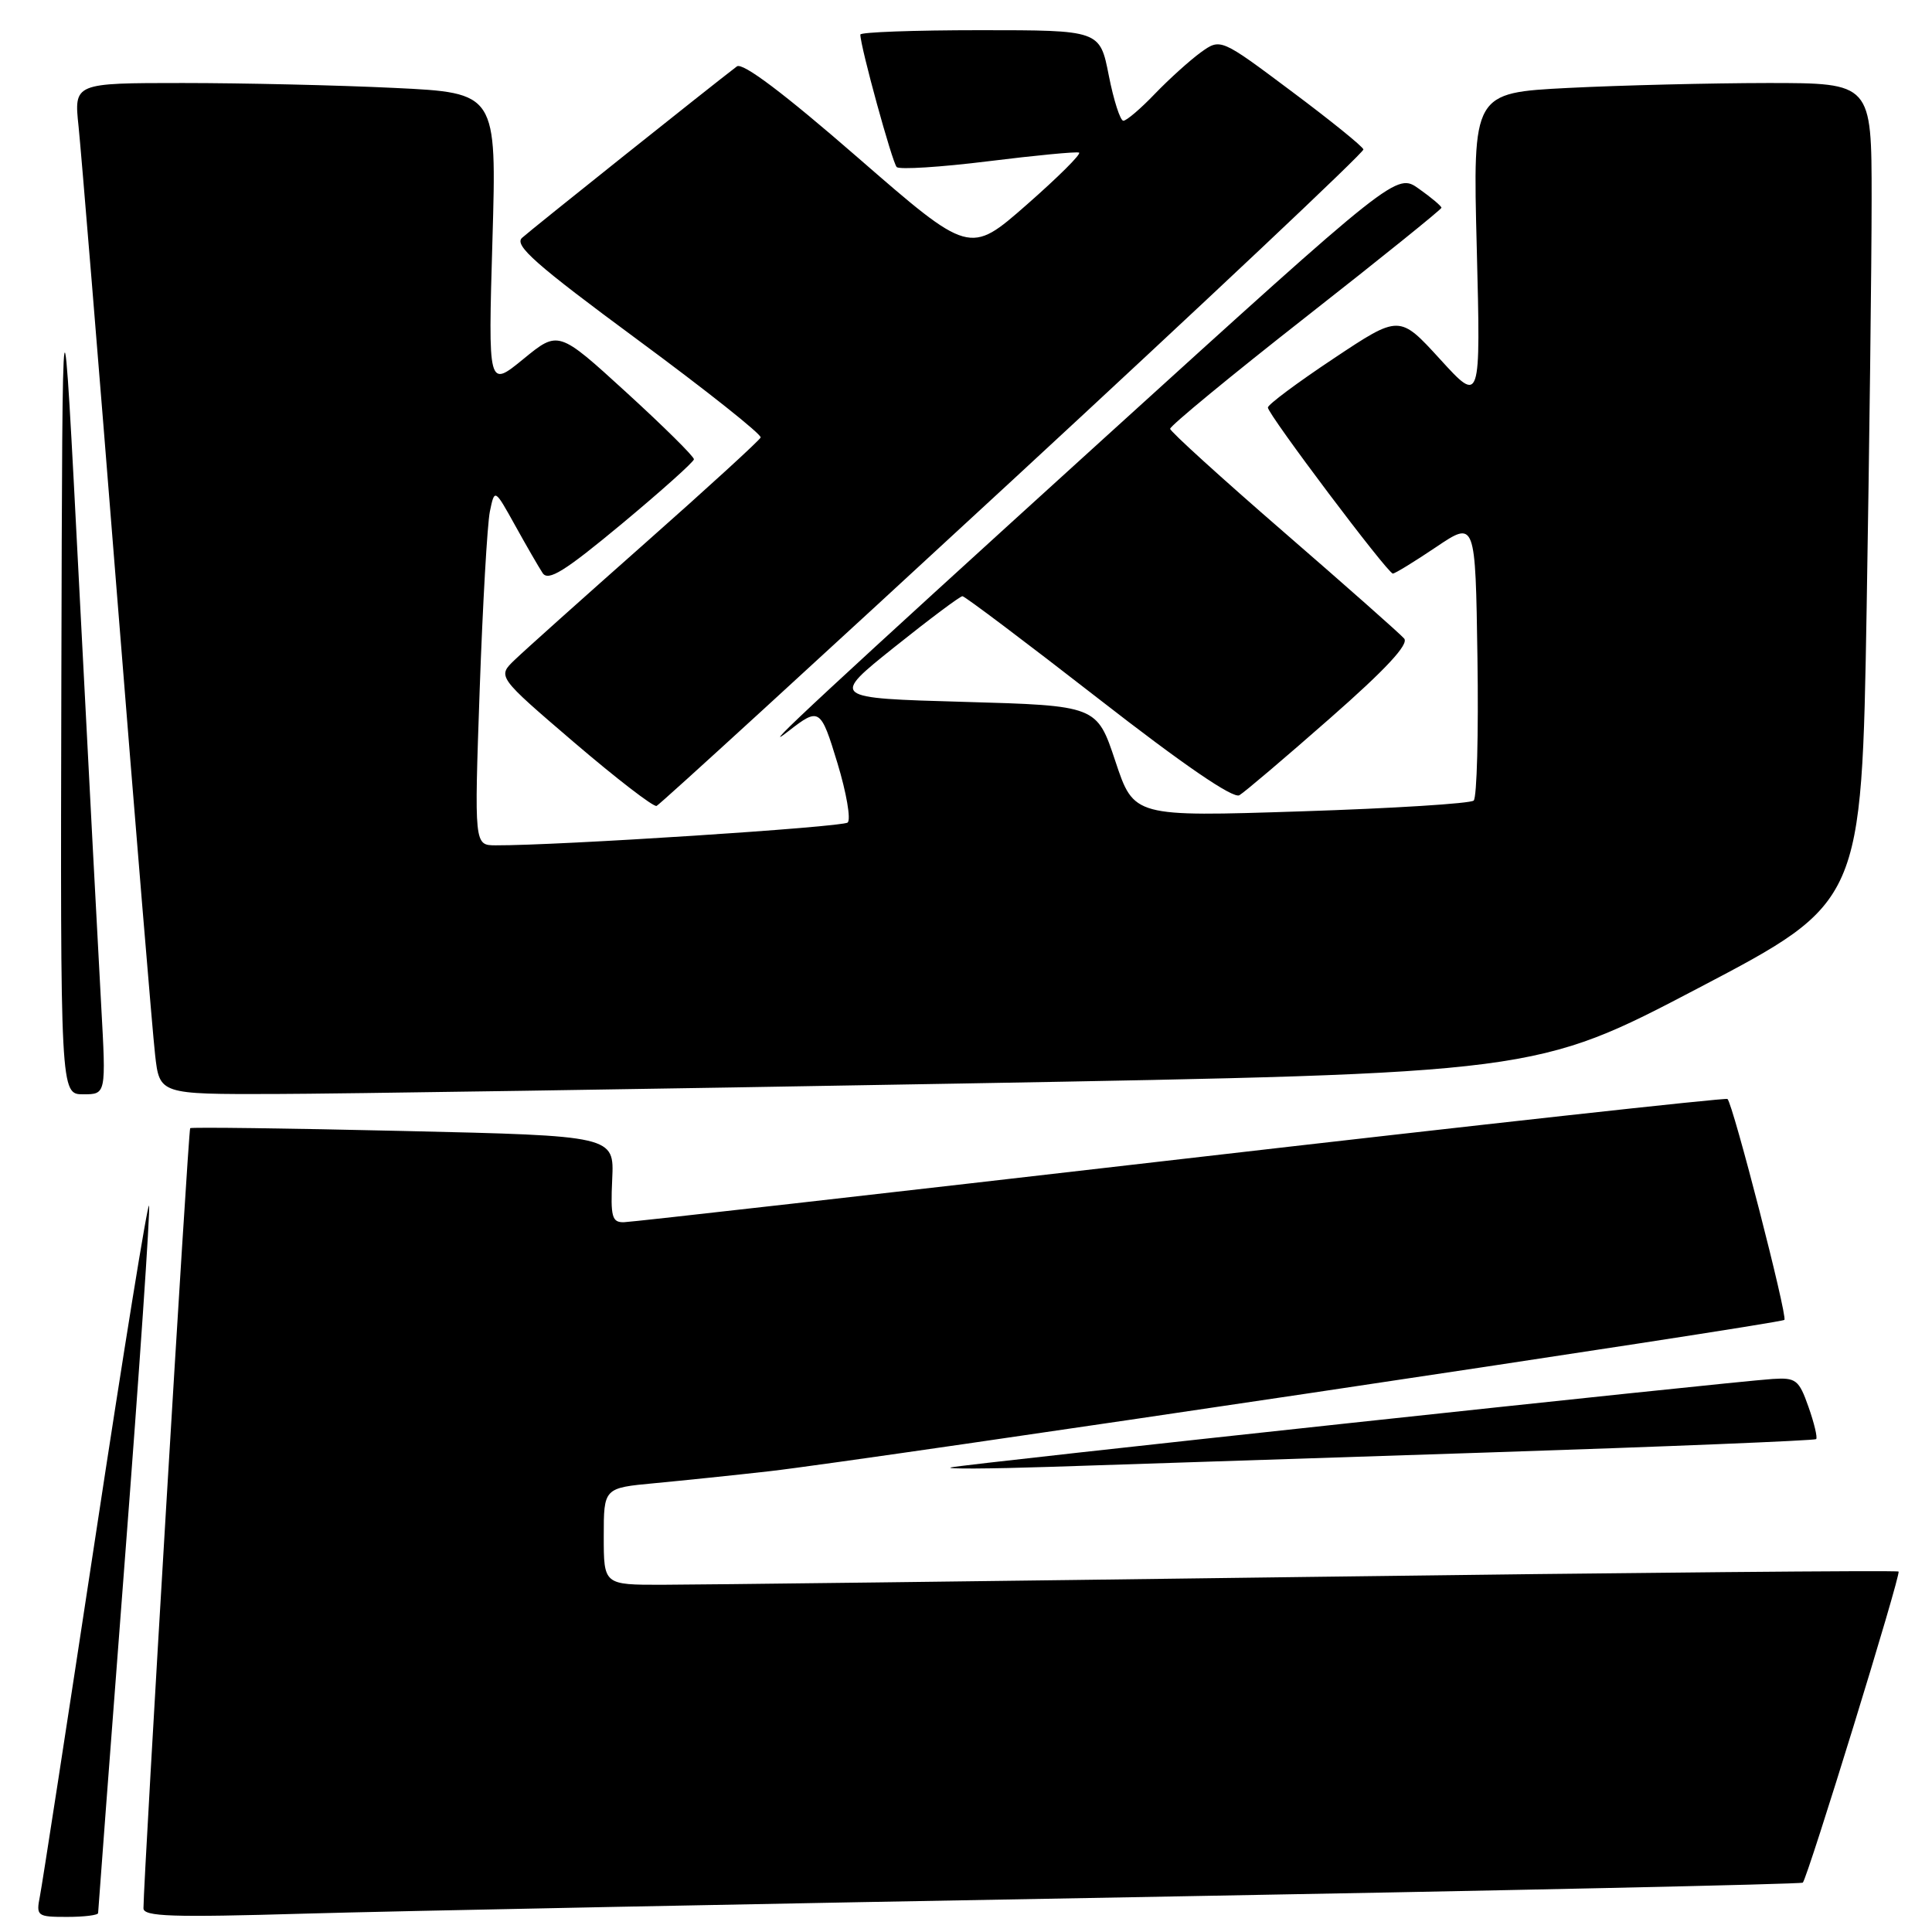 <?xml version="1.0" encoding="UTF-8" standalone="no"?>
<!DOCTYPE svg PUBLIC "-//W3C//DTD SVG 1.1//EN" "http://www.w3.org/Graphics/SVG/1.1/DTD/svg11.dtd" >
<svg xmlns="http://www.w3.org/2000/svg" xmlns:xlink="http://www.w3.org/1999/xlink" version="1.1" viewBox="0 0 256 256">
 <g >
 <path fill="currentColor"
d=" M 13.00 253.49 C 13.00 253.22 14.59 232.22 16.53 206.84 C 18.48 181.47 19.93 160.28 19.75 159.76 C 19.58 159.25 16.38 179.00 12.64 203.66 C 8.89 228.32 5.59 249.74 5.29 251.25 C 4.77 253.89 4.91 254.00 8.88 254.00 C 11.14 254.00 13.00 253.77 13.00 253.49 Z  M 150.00 251.39 C 198.68 250.53 238.67 249.66 238.88 249.46 C 239.53 248.80 251.92 208.59 251.57 208.24 C 251.39 208.06 216.20 208.38 173.37 208.95 C 130.54 209.52 92.01 209.99 87.75 209.99 C 80.00 210.00 80.00 210.00 80.00 203.58 C 80.00 197.16 80.00 197.16 86.75 196.53 C 90.46 196.18 97.33 195.47 102.00 194.94 C 114.38 193.53 235.92 175.41 236.44 174.89 C 236.89 174.44 229.62 146.24 228.90 145.62 C 228.68 145.43 196.10 149.02 156.50 153.59 C 116.90 158.16 83.68 161.93 82.68 161.95 C 81.09 161.99 80.89 161.26 81.12 156.25 C 81.39 150.50 81.39 150.50 53.45 149.86 C 38.08 149.50 25.36 149.34 25.20 149.49 C 24.95 149.72 19.03 248.59 19.01 252.85 C 19.00 253.96 22.79 254.08 40.25 253.57 C 51.94 253.23 101.32 252.25 150.00 251.39 Z  M 196.89 192.47 C 220.76 191.69 240.45 190.88 240.65 190.69 C 240.85 190.49 240.39 188.56 239.63 186.41 C 238.37 182.83 237.97 182.52 234.88 182.72 C 228.95 183.11 127.56 194.02 126.00 194.44 C 125.17 194.66 131.03 194.63 139.00 194.37 C 146.97 194.11 173.03 193.25 196.89 192.47 Z  M 13.41 133.25 C 13.05 126.79 11.74 101.92 10.51 78.00 C 8.27 34.50 8.27 34.50 8.13 89.75 C 8.00 145.00 8.00 145.00 11.03 145.00 C 14.06 145.00 14.06 145.00 13.41 133.25 Z  M 127.50 143.57 C 203.50 142.22 203.50 142.22 225.09 130.90 C 246.68 119.58 246.68 119.58 247.34 80.63 C 247.70 59.20 248.00 34.77 248.00 26.34 C 248.00 11.00 248.00 11.00 234.25 11.00 C 226.69 11.01 214.80 11.30 207.83 11.65 C 195.15 12.30 195.15 12.30 195.68 32.90 C 196.20 53.50 196.20 53.50 190.82 47.60 C 185.43 41.70 185.43 41.70 176.72 47.50 C 171.92 50.69 168.00 53.61 168.00 54.00 C 168.00 54.90 183.88 76.00 184.56 76.00 C 184.85 76.00 187.42 74.42 190.29 72.49 C 195.50 68.98 195.50 68.98 195.77 87.17 C 195.92 97.17 195.70 105.68 195.27 106.08 C 194.85 106.47 184.54 107.12 172.37 107.51 C 150.24 108.23 150.24 108.23 147.79 100.86 C 145.34 93.50 145.34 93.50 127.70 93.00 C 110.07 92.50 110.07 92.50 118.51 85.75 C 123.15 82.04 127.21 79.00 127.53 79.00 C 127.84 79.00 135.95 85.11 145.54 92.57 C 156.79 101.33 163.41 105.87 164.23 105.37 C 164.93 104.95 170.34 100.36 176.25 95.16 C 183.61 88.70 186.71 85.37 186.06 84.61 C 185.54 84.00 178.36 77.65 170.11 70.50 C 161.86 63.35 155.08 57.19 155.05 56.82 C 155.02 56.45 163.10 49.79 173.00 42.03 C 182.90 34.27 191.00 27.74 191.00 27.53 C 191.00 27.31 189.66 26.18 188.02 25.02 C 185.04 22.89 185.04 22.89 146.27 58.09 C 110.15 90.89 99.59 100.69 104.50 96.86 C 108.56 93.70 108.75 93.82 110.97 101.13 C 112.16 105.05 112.77 108.59 112.32 108.99 C 111.62 109.60 73.90 112.05 65.67 112.01 C 62.84 112.00 62.84 112.00 63.56 91.41 C 63.96 80.09 64.57 69.45 64.91 67.78 C 65.54 64.73 65.54 64.73 68.25 69.61 C 69.74 72.30 71.38 75.14 71.90 75.93 C 72.64 77.06 74.79 75.73 82.37 69.43 C 87.61 65.07 91.92 61.21 91.95 60.86 C 91.98 60.51 87.95 56.52 82.99 51.99 C 73.99 43.77 73.99 43.77 69.34 47.58 C 64.68 51.39 64.68 51.39 65.25 31.85 C 65.82 12.30 65.82 12.30 52.25 11.65 C 44.79 11.29 32.19 11.00 24.24 11.00 C 9.80 11.00 9.80 11.00 10.41 16.75 C 10.74 19.91 13.03 47.70 15.48 78.50 C 17.94 109.30 20.22 136.86 20.55 139.75 C 21.14 145.00 21.14 145.00 36.32 144.96 C 44.67 144.94 85.70 144.31 127.50 143.57 Z  M 134.29 63.50 C 159.88 39.85 180.75 20.18 180.66 19.80 C 180.57 19.41 176.28 15.94 171.11 12.08 C 161.73 5.06 161.73 5.06 159.11 6.94 C 157.68 7.98 154.95 10.44 153.05 12.41 C 151.16 14.39 149.27 16.00 148.85 16.00 C 148.44 16.00 147.57 13.30 146.92 10.00 C 145.74 4.00 145.74 4.00 129.87 4.00 C 121.14 4.00 114.00 4.26 114.00 4.58 C 114.00 6.17 118.24 21.58 118.82 22.14 C 119.20 22.49 124.64 22.15 130.92 21.37 C 137.21 20.59 142.63 20.07 142.98 20.22 C 143.32 20.38 140.20 23.48 136.04 27.13 C 128.48 33.76 128.48 33.76 113.63 20.85 C 103.87 12.36 98.39 8.23 97.64 8.80 C 94.08 11.51 70.29 30.49 69.17 31.52 C 68.09 32.50 71.00 35.07 84.46 45.00 C 93.60 51.74 100.95 57.58 100.79 57.97 C 100.63 58.36 93.75 64.65 85.50 71.95 C 77.25 79.25 69.46 86.22 68.20 87.44 C 65.89 89.65 65.89 89.65 76.07 98.37 C 81.67 103.16 86.59 106.95 87.00 106.79 C 87.41 106.63 108.69 87.15 134.29 63.50 Z "/>
</g>
</svg>